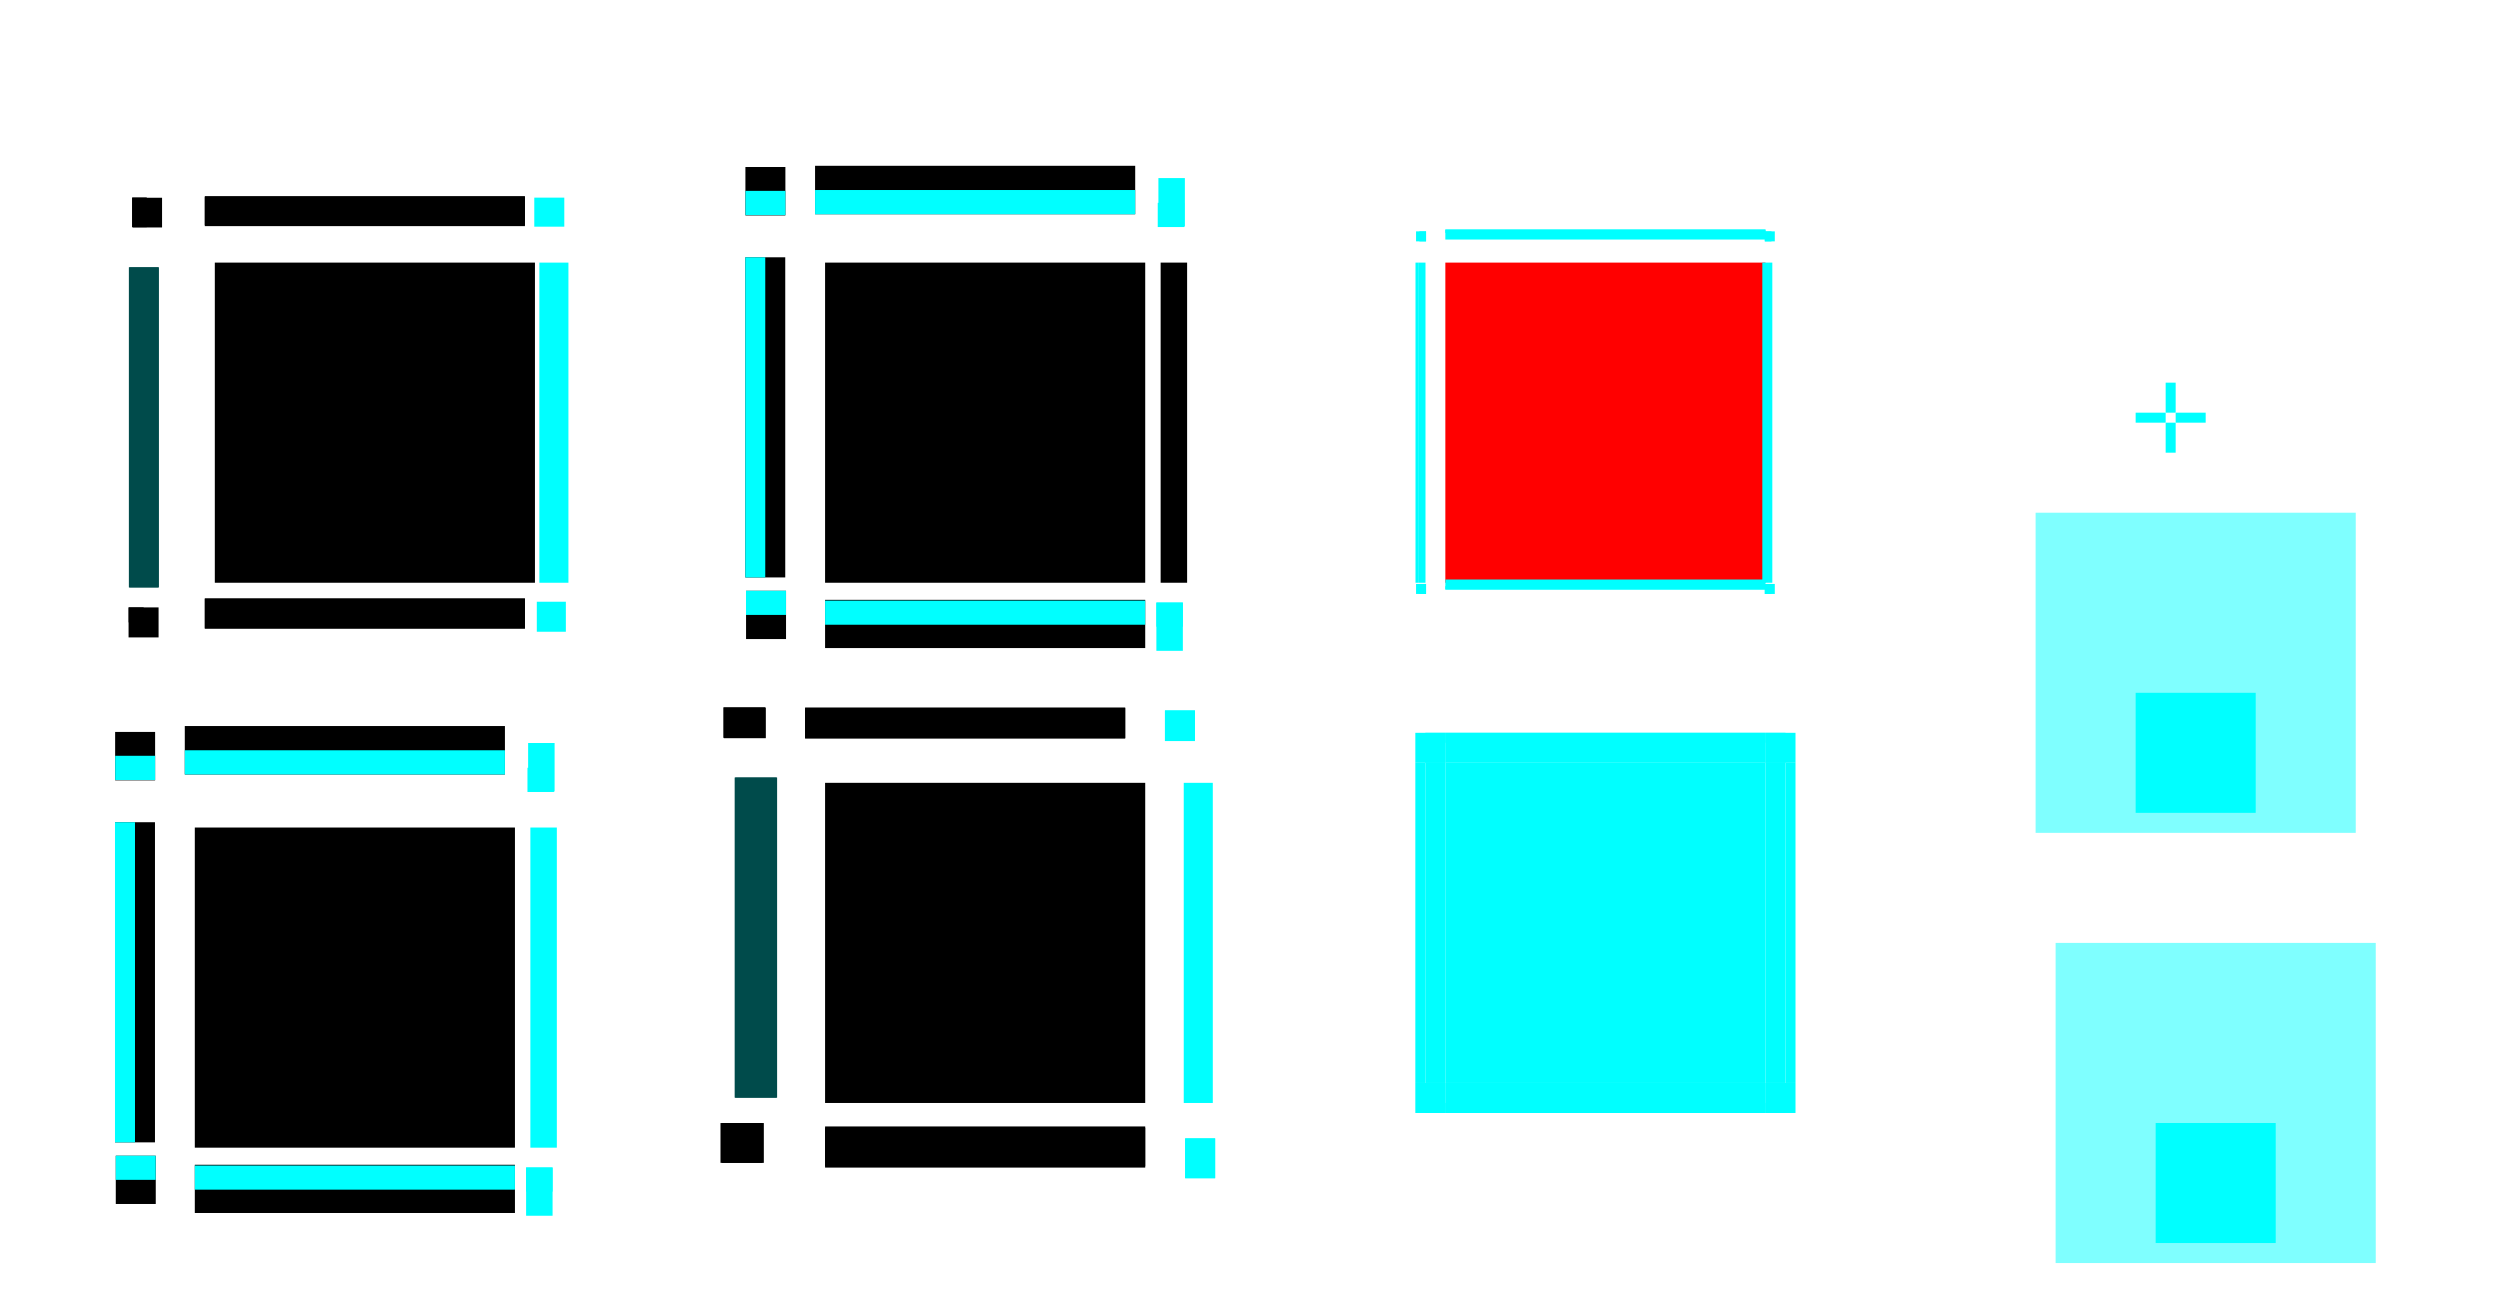 <?xml version="1.0" encoding="UTF-8" standalone="no"?>
<!-- Created with Inkscape (http://www.inkscape.org/) -->

<svg
   width="249.891"
   height="130.968"
   viewBox="0 0 249.891 130.968"
   version="1.1"
   id="svg1447"
   inkscape:version="1.2 (dc2aedaf03, 2022-05-15)"
   sodipodi:docname="tasks.svg"
   xmlns:inkscape="http://www.inkscape.org/namespaces/inkscape"
   xmlns:sodipodi="http://sodipodi.sourceforge.net/DTD/sodipodi-0.dtd"
   xmlns="http://www.w3.org/2000/svg"
   xmlns:svg="http://www.w3.org/2000/svg"
   xmlns:rdf="http://www.w3.org/1999/02/22-rdf-syntax-ns#"
   xmlns:cc="http://creativecommons.org/ns#"
   xmlns:dc="http://purl.org/dc/elements/1.1/">
  <defs
     id="defs1441">
    <linearGradient
       id="linearGradient7768"
       inkscape:swatch="solid">
      <stop
         style="stop-color:#c3c3c3;stop-opacity:1;"
         offset="0"
         id="stop7766" />
    </linearGradient>
    <linearGradient
       id="linearGradient5797"
       inkscape:swatch="solid">
      <stop
         style="stop-color:#000000;stop-opacity:1;"
         offset="0"
         id="stop5795" />
    </linearGradient>
    <linearGradient
       id="linearGradient5791"
       inkscape:swatch="solid">
      <stop
         style="stop-color:#000000;stop-opacity:1;"
         offset="0"
         id="stop5789" />
    </linearGradient>
    <linearGradient
       id="linearGradient5785"
       inkscape:swatch="solid">
      <stop
         style="stop-color:#000000;stop-opacity:1;"
         offset="0"
         id="stop5783" />
    </linearGradient>
    <linearGradient
       id="linearGradient5779"
       inkscape:swatch="solid">
      <stop
         style="stop-color:#000000;stop-opacity:1;"
         offset="0"
         id="stop5777" />
    </linearGradient>
    <linearGradient
       id="hiedge"
       inkscape:swatch="solid">
      <stop
         style="stop-color:#9f9f9f;stop-opacity:1;"
         offset="0"
         id="stop3137" />
    </linearGradient>
    <linearGradient
       id="loedge"
       inkscape:swatch="solid">
      <stop
         style="stop-color:#252525;stop-opacity:1;"
         offset="0"
         id="stop3127" />
    </linearGradient>
    <meshgradient
       inkscape:collect="always"
       id="meshgradient2786"
       gradientUnits="userSpaceOnUse"
       x="36.326"
       y="918.382">
      <meshrow
         id="meshrow2788">
        <meshpatch
           id="meshpatch2790">
          <stop
             path="c 10.667,0  21.333,0  32,0"
             style="stop-color:#ffffff;stop-opacity:1"
             id="stop2792" />
          <stop
             path="c 0,2  0,4  0,6"
             style="stop-color:#00ffff;stop-opacity:1"
             id="stop2794" />
          <stop
             path="c -10.667,0  -21.333,0  -32,0"
             style="stop-color:#ffffff;stop-opacity:1"
             id="stop2796" />
          <stop
             path="c 0,-2  0,-4  0,-6"
             style="stop-color:#00ffff;stop-opacity:1"
             id="stop2798" />
        </meshpatch>
      </meshrow>
    </meshgradient>
  </defs>
  <style
     id="current-color-scheme"
     type="text/css">
      .ColorScheme-Text {
      }
      .ColorScheme-Background{
      }
      .ColorScheme-Highlight{
      }
      .ColorScheme-ViewText {
      }
      .ColorScheme-ViewBackground{
      }
      .ColorScheme-ViewHover {
      }
      .ColorScheme-ViewFocus{
      }
      .ColorScheme-ButtonText {
      }
      .ColorScheme-ButtonBackground{
      }
      .ColorScheme-ButtonHover {
      }
      .ColorScheme-ButtonFocus{
      }
  </style>
  <sodipodi:namedview
     id="base"
     pagecolor="#ffffff"
     bordercolor="#666666"
     borderopacity="1.0"
     inkscape:pageopacity="0.0"
     inkscape:pageshadow="2"
     inkscape:zoom="13.005"
     inkscape:cx="24.452134"
     inkscape:cy="80.35371"
     inkscape:document-units="px"
     inkscape:current-layer="layer1"
     showgrid="true"
     units="px"
     inkscape:pagecheckerboard="true"
     inkscape:showpageshadow="false"
     fit-margin-top="15"
     fit-margin-left="15"
     fit-margin-right="15"
     fit-margin-bottom="15"
     showguides="true"
     inkscape:guide-bbox="true"
     inkscape:snap-bbox="true"
     inkscape:bbox-paths="true"
     inkscape:bbox-nodes="true"
     inkscape:window-width="1314"
     inkscape:window-height="730"
     inkscape:window-x="0"
     inkscape:window-y="0"
     inkscape:window-maximized="1"
     inkscape:deskcolor="#d1d1d1">
    <inkscape:grid
       id="grid5843"
       type="xygrid"
       originx="75.472"
       originy="-20.282" />
  </sodipodi:namedview>
  <g
     inkscape:label="Layer 1"
     inkscape:groupmode="layer"
     id="layer1"
     transform="translate(-102.814,-350.699)">
    <rect
       y="376.948"
       x="124.286"
       height="32"
       width="32"
       id="normal-center"
       style="opacity:1;fill:#000000;fill-opacity:1;stroke:none;stroke-width:1;stroke-linecap:round;stroke-miterlimit:4;stroke-dasharray:none;stroke-opacity:1" />
    <g
       transform="matrix(0.983,0,0,1,166.62,-584.574)"
       id="normal-left"
       style="fill:#004b4b;fill-opacity:1;stroke:none;stroke-width:0;stroke-linejoin:bevel;stroke-dasharray:none;stroke-opacity:1">
      <rect
         style="opacity:1;fill:#004b4b;fill-opacity:1;stroke:none;stroke-width:0;stroke-linecap:round;stroke-linejoin:bevel;stroke-miterlimit:4;stroke-dasharray:none;stroke-opacity:1"
         id="rect2081"
         width="3"
         height="32"
         x="-51.752"
         y="961.99" />
      <rect
         style="opacity:1;fill:#004b4b;fill-opacity:1;stroke:none;stroke-width:0;stroke-linecap:round;stroke-linejoin:bevel;stroke-miterlimit:4;stroke-dasharray:none;stroke-opacity:1"
         id="rect2085"
         width="3"
         height="32"
         x="-51.805"
         y="961.99" />
    </g>
    <g
       transform="matrix(1,0,0,0.967,86.959,-520.867)"
       id="normal-top"
       style="fill:#000000;fill-opacity:1;stroke-width:1.732">
      <rect
         y="-68.326"
         x="921.581"
         height="32"
         width="3"
         id="rect2089"
         style="opacity:1;fill:#000000;fill-opacity:1;stroke:none;stroke-width:1.732;stroke-linecap:round;stroke-miterlimit:4;stroke-dasharray:none;stroke-opacity:1"
         transform="rotate(90)" />
      <rect
         y="-68.326"
         x="921.683"
         height="32"
         width="3"
         id="rect2093"
         style="opacity:1;fill:#000000;fill-opacity:1;stroke:none;stroke-width:1.732;stroke-linecap:round;stroke-miterlimit:4;stroke-dasharray:none;stroke-opacity:1"
         transform="rotate(90)" />
    </g>
    <g
       transform="matrix(0.49,0,0,0.99,101.386,-556.228)"
       id="normal-topleft"
       style="fill:#000000;fill-opacity:1;stroke-width:3">
      <rect
         style="opacity:1;fill:#000000;fill-opacity:1;stroke:none;stroke-width:3;stroke-linecap:round;stroke-miterlimit:4;stroke-dasharray:none;stroke-opacity:1"
         id="rect2097"
         width="6"
         height="3"
         x="29.973"
         y="936.054" />
      <rect
         y="936.025"
         x="29.849"
         height="3"
         width="3"
         id="rect2105"
         style="opacity:1;fill:#000000;fill-opacity:1;stroke:none;stroke-width:3;stroke-linecap:round;stroke-miterlimit:4;stroke-dasharray:none;stroke-opacity:1" />
    </g>
    <g
       id="normal-bottom"
       style="fill:#000000;fill-opacity:1;stroke-width:1.225"
       transform="matrix(1,0,0,2,0,-407.371)">
      <rect
         style="opacity:1;fill:#000000;fill-opacity:1;stroke:none;stroke-width:1.225;stroke-linecap:round;stroke-miterlimit:4;stroke-dasharray:none;stroke-opacity:1"
         id="rect2113"
         width="32"
         height="1.5"
         x="123.286"
         y="408.948" />
      <rect
         y="408.948"
         x="123.286"
         height="1.5"
         width="32"
         id="rect2111"
         style="opacity:1;fill:#000000;fill-opacity:1;stroke:none;stroke-width:1.225;stroke-linecap:round;stroke-miterlimit:4;stroke-dasharray:none;stroke-opacity:1" />
    </g>
    <g
       transform="matrix(1,0,0,0.968,90.202,-546.619)"
       id="normal-topright"
       style="opacity:1;fill:#00ffff;fill-opacity:1;stroke-width:3">
      <rect
         y="947.29"
         x="-68.816"
         height="3"
         width="2.7"
         id="rect2117"
         style="opacity:0;fill:#00ffff;fill-opacity:1;stroke:none;stroke-width:3;stroke-linecap:round;stroke-miterlimit:4;stroke-dasharray:none;stroke-opacity:1"
         transform="scale(-1,1)" />
      <rect
         y="947.389"
         x="-69.017"
         height="3"
         width="3"
         id="rect2125"
         style="opacity:1;fill:#00ffff;fill-opacity:1;stroke:none;stroke-width:3;stroke-linecap:round;stroke-miterlimit:4;stroke-dasharray:none;stroke-opacity:1"
         transform="scale(-1,1)" />
    </g>
    <g
       transform="matrix(0.5,0,0,0.5,102.377,-79.064)"
       id="normal-bottomleft"
       style="fill:#000000;fill-opacity:1;stroke-width:4.243">
      <rect
         y="-986.953"
         x="26.576"
         height="6"
         width="6"
         id="rect2129"
         style="opacity:1;fill:#000000;fill-opacity:1;stroke:none;stroke-width:4.243;stroke-linecap:round;stroke-miterlimit:4;stroke-dasharray:none;stroke-opacity:1"
         transform="scale(1,-1)" />
      <rect
         y="-983.953"
         x="26.594"
         height="3"
         width="3"
         id="rect2137"
         style="opacity:1;fill:#000000;fill-opacity:1;stroke:none;stroke-width:4.243;stroke-linecap:round;stroke-miterlimit:4;stroke-dasharray:none;stroke-opacity:1"
         transform="scale(1,-1)" />
    </g>
    <g
       transform="matrix(0.968,0,0,2.5,91.324,-2038.749)"
       id="normal-bottomright"
       style="fill:#00ffff;fill-opacity:1;stroke-width:1.897">
      <rect
         y="-981.038"
         x="-70.401"
         height="1.2"
         width="3"
         id="rect2141"
         style="opacity:0;fill:#00ffff;fill-opacity:1;stroke:none;stroke-width:1.897;stroke-linecap:round;stroke-miterlimit:4;stroke-dasharray:none;stroke-opacity:1"
         transform="scale(-1)" />
      <rect
         style="opacity:1;fill:#00ffff;fill-opacity:1;stroke:none;stroke-width:1.897;stroke-linecap:round;stroke-miterlimit:4;stroke-dasharray:none;stroke-opacity:1"
         id="rect2149"
         width="3"
         height="1.2"
         x="-70.301"
         y="-981.038"
         transform="scale(-1)" />
    </g>
    <g
       id="normal-right"
       transform="matrix(0,-1,0.968,0,-804.558,445.208)"
       style="fill:#00ffff;fill-opacity:1;stroke-width:1.732">
      <rect
         y="993.163"
         x="36.259"
         height="3"
         width="32"
         id="rect2153"
         style="opacity:0;fill:#00ffff;fill-opacity:1;stroke:none;stroke-width:1.732;stroke-linecap:round;stroke-miterlimit:4;stroke-dasharray:none;stroke-opacity:1" />
      <rect
         y="993.064"
         x="36.259"
         height="3"
         width="32"
         id="rect2157"
         style="opacity:1;fill:#00ffff;fill-opacity:1;stroke:none;stroke-width:1.732;stroke-linecap:round;stroke-miterlimit:4;stroke-dasharray:none;stroke-opacity:1" />
    </g>
    <rect
       y="391.948"
       x="316.286"
       height="1"
       width="3"
       id="normal-hint-left-margin"
       style="opacity:1;fill:#00ffff;fill-opacity:1;stroke:none;stroke-width:1;stroke-miterlimit:4;stroke-dasharray:none;stroke-opacity:1" />
    <rect
       style="opacity:1;fill:#00ffff;fill-opacity:1;stroke:none;stroke-width:1;stroke-miterlimit:4;stroke-dasharray:none;stroke-opacity:1"
       id="normal-hint-right-margin"
       width="3"
       height="1"
       x="320.286"
       y="391.948" />
    <rect
       y="388.948"
       x="319.286"
       height="3"
       width="1"
       id="normal-hint-top-margin"
       style="opacity:1;fill:#00ffff;fill-opacity:1;stroke:none;stroke-width:1;stroke-miterlimit:4;stroke-dasharray:none;stroke-opacity:1" />
    <rect
       style="opacity:1;fill:#00ffff;fill-opacity:1;stroke:none;stroke-width:1;stroke-miterlimit:4;stroke-dasharray:none;stroke-opacity:1"
       id="normal-hint-bottom-margin"
       width="1"
       height="3"
       x="319.286"
       y="392.948" />
    <rect
       y="376.948"
       x="185.286"
       height="32"
       width="32"
       id="focus-center"
       style="opacity:1;fill:#000000;fill-opacity:1;stroke:none;stroke-width:1;stroke-linecap:round;stroke-miterlimit:4;stroke-dasharray:none;stroke-opacity:1" />
    <g
       transform="matrix(0.666,0,0,1,211.611,-585.573)"
       id="focus-left"
       style="fill:#00ffff;stroke-width:1.732">
      <rect
         y="961.99"
         x="-51.505"
         height="32"
         width="6"
         id="rect1198"
         style="opacity:1;fill:#000000;fill-opacity:1;stroke:none;stroke-width:1.732;stroke-linecap:round;stroke-miterlimit:4;stroke-dasharray:none;stroke-opacity:1" />
      <rect
         style="opacity:1;fill:#00ffff;fill-opacity:1;stroke:none;stroke-width:1.732;stroke-linecap:round;stroke-miterlimit:4;stroke-dasharray:none;stroke-opacity:1"
         id="rect1200"
         width="3"
         height="32"
         x="-51.505"
         y="961.99" />
    </g>
    <g
       transform="matrix(1,0,0,0.807,147.959,-373.863)"
       id="focus-top"
       style="fill:#00ffff;stroke-width:1.732">
      <rect
         y="-68.326"
         x="918.382"
         height="32"
         width="6"
         id="rect1204"
         style="opacity:1;fill:#000000;fill-opacity:1;stroke:none;stroke-width:1.732;stroke-linecap:round;stroke-miterlimit:4;stroke-dasharray:none;stroke-opacity:1"
         transform="rotate(90)" />
      <rect
         y="-68.326"
         x="921.382"
         height="32"
         width="3"
         id="rect1208"
         style="opacity:1;fill:#00ffff;fill-opacity:1;stroke:none;stroke-width:1.732;stroke-linecap:round;stroke-miterlimit:4;stroke-dasharray:none;stroke-opacity:1"
         transform="rotate(90)" />
    </g>
    <g
       transform="matrix(1,0,0,1.607,149.027,-1185.357)"
       id="focus-bottom"
       style="fill:#000000;stroke-width:1.225">
      <rect
         y="993.163"
         x="36.259"
         height="3"
         width="32"
         id="rect1226"
         style="opacity:1;fill:#000000;fill-opacity:1;stroke:none;stroke-width:1.225;stroke-linecap:round;stroke-miterlimit:4;stroke-dasharray:none;stroke-opacity:1" />
      <rect
         style="opacity:1;fill:#00ffff;fill-opacity:1;stroke:none;stroke-width:1.225;stroke-linecap:round;stroke-miterlimit:4;stroke-dasharray:none;stroke-opacity:1"
         id="rect1228"
         width="32"
         height="1.5"
         x="36.259"
         y="993.212" />
    </g>
    <g
       id="focus-right"
       transform="matrix(0,-1,0.882,0,-657.054,445.207)"
       style="fill:#000000;stroke-width:1.732">
      <rect
         y="993.163"
         x="36.259"
         height="3"
         width="32"
         id="rect1268"
         style="opacity:0;fill:#000000;fill-opacity:1;stroke:none;stroke-width:1.732;stroke-linecap:round;stroke-miterlimit:4;stroke-dasharray:none;stroke-opacity:1" />
      <rect
         y="993.063"
         x="36.259"
         height="3"
         width="32"
         id="rect1272"
         style="opacity:1;fill:#000000;fill-opacity:1;stroke:none;stroke-width:1.732;stroke-linecap:round;stroke-miterlimit:4;stroke-dasharray:none;stroke-opacity:1" />
    </g>
    <g
       id="focus-topright"
       transform="matrix(0.882,0,0,0.807,28.71,69.712)"
       style="fill:#00ffff;stroke-width:3">
      <rect
         y="370.244"
         x="-218.299"
         height="6"
         width="3"
         id="rect1232"
         style="opacity:1;fill:#00ffff;fill-opacity:1;stroke:none;stroke-width:3;stroke-linecap:round;stroke-miterlimit:4;stroke-dasharray:none;stroke-opacity:1"
         transform="scale(-1,1)" />
      <rect
         transform="scale(-1,1)"
         style="opacity:1;fill:#00ffff;fill-opacity:1;stroke:none;stroke-width:3;stroke-linecap:round;stroke-miterlimit:4;stroke-dasharray:none;stroke-opacity:1"
         id="rect2297"
         width="3"
         height="3"
         x="-218.224"
         y="373.31" />
    </g>
    <g
       transform="matrix(-0.666,0,0,0.807,322.652,68.419)"
       id="focus-topleft"
       style="fill:#00ffff;stroke-width:3">
      <rect
         transform="scale(-1,1)"
         style="opacity:1;fill:#000000;fill-opacity:1;stroke:none;stroke-width:3;stroke-linecap:round;stroke-miterlimit:4;stroke-dasharray:none;stroke-opacity:1"
         id="rect2308"
         width="6"
         height="6"
         x="-218.212"
         y="370.475" />
      <rect
         y="373.43"
         x="-218.206"
         height="3"
         width="6"
         id="rect2310"
         style="opacity:1;fill:#00ffff;fill-opacity:1;stroke:none;stroke-width:3;stroke-linecap:round;stroke-miterlimit:4;stroke-dasharray:none;stroke-opacity:1"
         transform="scale(-1,1)" />
    </g>
    <g
       transform="matrix(0.882,0,0,-0.804,28.575,711.071)"
       id="focus-bottomright"
       style="opacity:1;fill:#00ffff;stroke-width:3">
      <rect
         transform="scale(-1,1)"
         style="opacity:1;fill:#00ffff;fill-opacity:1;stroke:none;stroke-width:3;stroke-linecap:round;stroke-miterlimit:4;stroke-dasharray:none;stroke-opacity:1"
         id="rect2316"
         width="3"
         height="6"
         x="-218.223"
         y="367.311" />
      <rect
         y="370.311"
         x="-218.223"
         height="3"
         width="3"
         id="rect2318"
         style="opacity:1;fill:#00ffff;fill-opacity:1;stroke:none;stroke-width:3;stroke-linecap:round;stroke-miterlimit:4;stroke-dasharray:none;stroke-opacity:1"
         transform="scale(-1,1)" />
    </g>
    <g
       transform="matrix(-0.666,0,0,-0.804,322.717,706.517)"
       id="focus-bottomleft"
       style="fill:#00ffff;stroke-width:3">
      <rect
         transform="scale(-1,1)"
         style="opacity:1;fill:#000000;fill-opacity:1;stroke:none;stroke-width:3;stroke-linecap:round;stroke-miterlimit:4;stroke-dasharray:none;stroke-opacity:1"
         id="rect2324"
         width="6"
         height="6"
         x="-218.213"
         y="363.11" />
      <rect
         y="366.11"
         x="-218.222"
         height="3"
         width="6"
         id="rect2326"
         style="opacity:1;fill:#00ffff;fill-opacity:1;stroke:none;stroke-width:3;stroke-linecap:round;stroke-miterlimit:4;stroke-dasharray:none;stroke-opacity:1"
         transform="scale(-1,1)" />
    </g>
    <rect
       y="433.416"
       x="122.286"
       height="32"
       width="32"
       id="hover-center"
       style="fill:#000000;fill-opacity:1;stroke:none;stroke-width:1;stroke-linecap:round;stroke-miterlimit:4;stroke-dasharray:none;stroke-opacity:1" />
    <g
       transform="matrix(0.666,0,0,1,148.611,-529.105)"
       id="hover-left"
       style="fill:#00ffff;stroke-width:1.732">
      <rect
         y="961.99"
         x="-51.505"
         height="32"
         width="6"
         id="rect1198-3"
         style="opacity:1;fill:#000000;fill-opacity:1;stroke:none;stroke-width:1.732;stroke-linecap:round;stroke-miterlimit:4;stroke-dasharray:none;stroke-opacity:1" />
      <rect
         style="opacity:1;fill:#00ffff;fill-opacity:1;stroke:none;stroke-width:1.732;stroke-linecap:round;stroke-miterlimit:4;stroke-dasharray:none;stroke-opacity:1"
         id="rect1200-7"
         width="3"
         height="32"
         x="-51.505"
         y="961.99" />
    </g>
    <g
       transform="matrix(1,0,0,0.807,84.959,-317.863)"
       id="hover-top"
       style="fill:url(#meshgradient2786);stroke-width:1.732;fill-opacity:1">
      <rect
         y="-68.326"
         x="918.382"
         height="32"
         width="6"
         id="rect1204-9"
         style="opacity:1;fill:#000000;fill-opacity:1.0;stroke:none;stroke-width:1.732;stroke-linecap:round;stroke-miterlimit:4;stroke-dasharray:none;stroke-opacity:1"
         transform="rotate(90)" />
      <rect
         y="-68.326"
         x="921.382"
         height="32"
         width="3"
         id="rect1208-2"
         style="opacity:1;fill:#00ffff;fill-opacity:1.0;stroke:none;stroke-width:1.732;stroke-linecap:round;stroke-miterlimit:4;stroke-dasharray:none;stroke-opacity:1"
         transform="rotate(90)" />
    </g>
    <g
       transform="matrix(1,0,0,1.607,86.027,-1128.889)"
       id="hover-bottom"
       style="fill:#000000;stroke-width:1.225">
      <rect
         y="993.163"
         x="36.259"
         height="3"
         width="32"
         id="rect1226-8"
         style="opacity:1;fill:#000000;fill-opacity:1;stroke:none;stroke-width:1.225;stroke-linecap:round;stroke-miterlimit:4;stroke-dasharray:none;stroke-opacity:1" />
      <rect
         style="opacity:1;fill:#00ffff;fill-opacity:1;stroke:none;stroke-width:1.225;stroke-linecap:round;stroke-miterlimit:4;stroke-dasharray:none;stroke-opacity:1"
         id="rect1228-9"
         width="32"
         height="1.5"
         x="36.259"
         y="993.212" />
    </g>
    <g
       id="hover-right"
       transform="matrix(0,-1,0.882,0,-720.054,501.675)"
       style="fill:#00ffff;stroke-width:1.732">
      <rect
         y="993.163"
         x="36.259"
         height="3"
         width="32"
         id="rect1268-3"
         style="opacity:0;fill:#00ffff;fill-opacity:1;stroke:none;stroke-width:1.732;stroke-linecap:round;stroke-miterlimit:4;stroke-dasharray:none;stroke-opacity:1" />
      <rect
         y="993.063"
         x="36.259"
         height="3"
         width="32"
         id="rect1272-6"
         style="opacity:1;fill:#00ffff;fill-opacity:1;stroke:none;stroke-width:1.732;stroke-linecap:round;stroke-miterlimit:4;stroke-dasharray:none;stroke-opacity:1" />
    </g>
    <g
       id="hover-topright"
       transform="matrix(0.882,0,0,0.807,-34.29,126.18)"
       style="fill:#00ffff;stroke-width:3">
      <rect
         y="370.244"
         x="-218.299"
         height="6"
         width="3"
         id="rect1232-2"
         style="opacity:1;fill:#00ffff;fill-opacity:1;stroke:none;stroke-width:3;stroke-linecap:round;stroke-miterlimit:4;stroke-dasharray:none;stroke-opacity:1"
         transform="scale(-1,1)" />
      <rect
         transform="scale(-1,1)"
         style="opacity:1;fill:#00ffff;fill-opacity:1;stroke:none;stroke-width:3;stroke-linecap:round;stroke-miterlimit:4;stroke-dasharray:none;stroke-opacity:1"
         id="rect2297-9"
         width="3"
         height="3"
         x="-218.224"
         y="373.31" />
    </g>
    <g
       transform="matrix(-0.666,0,0,0.807,259.652,124.887)"
       id="hover-topleft"
       style="fill:#00ffff;stroke-width:3">
      <rect
         transform="scale(-1,1)"
         style="opacity:1;fill:#000000;fill-opacity:1;stroke:none;stroke-width:3;stroke-linecap:round;stroke-miterlimit:4;stroke-dasharray:none;stroke-opacity:1"
         id="rect2308-1"
         width="6"
         height="6"
         x="-218.212"
         y="370.475" />
      <rect
         y="373.43"
         x="-218.206"
         height="3"
         width="6"
         id="rect2310-9"
         style="opacity:1;fill:#00ffff;fill-opacity:1;stroke:none;stroke-width:3;stroke-linecap:round;stroke-miterlimit:4;stroke-dasharray:none;stroke-opacity:1"
         transform="scale(-1,1)" />
    </g>
    <g
       transform="matrix(0.882,0,0,-0.804,-34.425,767.539)"
       id="hover-bottomright"
       style="fill:#00ffff;stroke-width:3">
      <rect
         transform="scale(-1,1)"
         style="opacity:1;fill:#00ffff;fill-opacity:1;stroke:none;stroke-width:3;stroke-linecap:round;stroke-miterlimit:4;stroke-dasharray:none;stroke-opacity:1"
         id="rect2316-7"
         width="3"
         height="6"
         x="-218.223"
         y="367.311" />
      <rect
         y="370.311"
         x="-218.223"
         height="3"
         width="3"
         id="rect2318-8"
         style="opacity:1;fill:#00ffff;fill-opacity:1;stroke:none;stroke-width:3;stroke-linecap:round;stroke-miterlimit:4;stroke-dasharray:none;stroke-opacity:1"
         transform="scale(-1,1)" />
    </g>
    <g
       transform="matrix(-0.666,0,0,-0.804,259.717,762.985)"
       id="hover-bottomleft"
       style="fill:#00ffff;stroke-width:3">
      <rect
         transform="scale(-1,1)"
         style="opacity:1;fill:#000000;fill-opacity:1;stroke:none;stroke-width:3;stroke-linecap:round;stroke-miterlimit:4;stroke-dasharray:none;stroke-opacity:1"
         id="rect2324-5"
         width="6"
         height="6"
         x="-218.213"
         y="363.11" />
      <rect
         y="366.11"
         x="-218.222"
         height="3"
         width="6"
         id="rect2326-0"
         style="opacity:1;fill:#00ffff;fill-opacity:1;stroke:none;stroke-width:3;stroke-linecap:round;stroke-miterlimit:4;stroke-dasharray:none;stroke-opacity:1"
         transform="scale(-1,1)" />
    </g>
    <rect
       y="376.948"
       x="247.286"
       height="32"
       width="32"
       id="attention-center"
       style="opacity:1;fill:#ff0000;fill-opacity:1;stroke:none;stroke-width:1;stroke-linecap:round;stroke-miterlimit:4;stroke-dasharray:none;stroke-opacity:1" />
    <g
       transform="matrix(0.333,0,0,1,261.454,-585.041)"
       id="attention-left"
       style="fill:#00ffff;fill-opacity:1;stroke-width:1.732">
      <rect
         y="961.99"
         x="-50.506"
         height="32"
         width="2"
         id="rect983"
         style="opacity:1;fill:#00ffff;fill-opacity:1;stroke:none;stroke-width:1.732;stroke-linecap:round;stroke-miterlimit:4;stroke-dasharray:none;stroke-opacity:1" />
      <rect
         style="opacity:1;fill:#00ffff;fill-opacity:1;stroke:none;stroke-width:1.732;stroke-linecap:round;stroke-miterlimit:4;stroke-dasharray:none;stroke-opacity:1"
         id="rect985"
         width="1"
         height="32"
         x="-51.506"
         y="961.99" />
    </g>
    <g
       transform="matrix(1,0,0,0.333,210.959,66.824)"
       id="attention-top"
       style="fill:#00ffff;fill-opacity:1;stroke-width:1.732">
      <rect
         y="-68.326"
         x="921.382"
         height="32"
         width="3"
         id="rect989"
         style="opacity:1;fill:#00ffff;fill-opacity:1;stroke:none;stroke-width:1.732;stroke-linecap:round;stroke-miterlimit:4;stroke-dasharray:none;stroke-opacity:1"
         transform="rotate(90)" />
      <rect
         y="-68.326"
         x="921.382"
         height="32"
         width="1"
         id="rect991"
         style="opacity:1;fill:#00ffff;fill-opacity:1;stroke:none;stroke-width:1.732;stroke-linecap:round;stroke-miterlimit:4;stroke-dasharray:none;stroke-opacity:1"
         transform="rotate(90)" />
    </g>
    <g
       transform="matrix(1,0,0,0.333,211.027,77.902)"
       id="attention-bottom"
       style="fill:#00ffff;fill-opacity:1;stroke-width:1.732">
      <rect
         y="993.163"
         x="36.259"
         height="3"
         width="32"
         id="rect995"
         style="opacity:1;fill:#00ffff;fill-opacity:1;stroke:none;stroke-width:1.732;stroke-linecap:round;stroke-miterlimit:4;stroke-dasharray:none;stroke-opacity:1" />
      <rect
         style="opacity:1;fill:#00ffff;fill-opacity:1;stroke:none;stroke-width:1.732;stroke-linecap:round;stroke-miterlimit:4;stroke-dasharray:none;stroke-opacity:1"
         id="rect997"
         width="32"
         height="1"
         x="36.259"
         y="995.163" />
    </g>
    <g
       id="attention-right"
       transform="matrix(0,-1,0.333,0,-51.754,445.207)"
       style="fill:#00ffff;fill-opacity:1;stroke-width:1.732">
      <rect
         y="993.163"
         x="36.259"
         height="2"
         width="32"
         id="rect1001"
         style="opacity:1;fill:#00ffff;fill-opacity:1;stroke:none;stroke-width:1.732;stroke-linecap:round;stroke-miterlimit:4;stroke-dasharray:none;stroke-opacity:1" />
      <rect
         y="995.163"
         x="36.259"
         height="1"
         width="32"
         id="rect1003"
         style="opacity:1;fill:#00ffff;fill-opacity:1;stroke:none;stroke-width:1.732;stroke-linecap:round;stroke-miterlimit:4;stroke-dasharray:none;stroke-opacity:1" />
    </g>
    <g
       id="attention-topright"
       transform="matrix(0.333,0,0,0.333,207.548,250.512)"
       style="fill:#00ffff;fill-opacity:1;stroke-width:3">
      <rect
         y="370.311"
         x="-218.223"
         height="3"
         width="3"
         id="rect1007"
         style="opacity:1;fill:#00ffff;fill-opacity:1;stroke:none;stroke-width:3;stroke-linecap:round;stroke-miterlimit:4;stroke-dasharray:none;stroke-opacity:1"
         transform="scale(-1,1)" />
      <rect
         transform="scale(-1,1)"
         style="opacity:1;fill:#00ffff;fill-opacity:1;stroke:none;stroke-width:3;stroke-linecap:round;stroke-miterlimit:4;stroke-dasharray:none;stroke-opacity:1"
         id="rect1009"
         width="2"
         height="3"
         x="-217.223"
         y="370.311" />
    </g>
    <g
       transform="matrix(-0.333,0,0,0.333,317.026,250.512)"
       id="attention-topleft"
       style="fill:#00ffff;fill-opacity:1;stroke-width:3">
      <rect
         transform="scale(-1,1)"
         style="opacity:1;fill:#00ffff;fill-opacity:1;stroke:none;stroke-width:3;stroke-linecap:round;stroke-miterlimit:4;stroke-dasharray:none;stroke-opacity:1"
         id="rect1013"
         width="3"
         height="3"
         x="-218.223"
         y="370.311" />
      <rect
         y="370.311"
         x="-217.223"
         height="3"
         width="2"
         id="rect1015"
         style="opacity:1;fill:#00ffff;fill-opacity:1;stroke:none;stroke-width:3;stroke-linecap:round;stroke-miterlimit:4;stroke-dasharray:none;stroke-opacity:1"
         transform="scale(-1,1)" />
    </g>
    <g
       transform="matrix(0.333,0,0,-0.333,207.548,533.382)"
       id="attention-bottomright"
       style="fill:#00ffff;fill-opacity:1;stroke-width:3">
      <rect
         transform="scale(-1,1)"
         style="opacity:1;fill:#00ffff;fill-opacity:1;stroke:none;stroke-width:3;stroke-linecap:round;stroke-miterlimit:4;stroke-dasharray:none;stroke-opacity:1"
         id="rect1019"
         width="3"
         height="3"
         x="-218.223"
         y="370.311" />
      <rect
         y="370.311"
         x="-217.223"
         height="3"
         width="2"
         id="rect1021"
         style="opacity:1;fill:#00ffff;fill-opacity:1;stroke:none;stroke-width:3;stroke-linecap:round;stroke-miterlimit:4;stroke-dasharray:none;stroke-opacity:1"
         transform="scale(-1,1)" />
    </g>
    <g
       transform="matrix(-0.333,0,0,-0.333,317.026,533.382)"
       id="attention-bottomleft"
       style="fill:#00ffff;fill-opacity:1;stroke-width:3">
      <rect
         transform="scale(-1,1)"
         style="opacity:1;fill:#00ffff;fill-opacity:1;stroke:none;stroke-width:3;stroke-linecap:round;stroke-miterlimit:4;stroke-dasharray:none;stroke-opacity:1"
         id="rect1027"
         width="3"
         height="3"
         x="-218.223"
         y="370.311" />
      <rect
         y="370.311"
         x="-217.223"
         height="3"
         width="2"
         id="rect1029"
         style="opacity:1;fill:#00ffff;fill-opacity:1;stroke:none;stroke-width:3;stroke-linecap:round;stroke-miterlimit:4;stroke-dasharray:none;stroke-opacity:1"
         transform="scale(-1,1)" />
    </g>
    <rect
       y="426.948"
       x="247.286"
       height="32"
       width="32"
       id="progress-center"
       style="opacity:1;fill:#00ffff;fill-opacity:1;stroke:none;stroke-width:1;stroke-linecap:round;stroke-miterlimit:4;stroke-dasharray:none;stroke-opacity:1" />
    <g
       transform="translate(295.792,-535.041)"
       id="progress-left"
       style="fill:#00ffff;fill-opacity:1">
      <rect
         y="961.99"
         x="-50.506"
         height="32"
         width="2"
         id="rect2379"
         style="opacity:1;fill:#00ffff;fill-opacity:1;stroke:none;stroke-width:1;stroke-linecap:round;stroke-miterlimit:4;stroke-dasharray:none;stroke-opacity:1" />
      <rect
         style="opacity:1;fill:#00ffff;fill-opacity:1;stroke:none;stroke-width:1;stroke-linecap:round;stroke-miterlimit:4;stroke-dasharray:none;stroke-opacity:1"
         id="rect2381"
         width="1"
         height="32"
         x="-51.506"
         y="961.99" />
    </g>
    <g
       transform="translate(210.959,-497.434)"
       id="progress-top"
       style="fill:#00ffff;fill-opacity:1">
      <rect
         y="-68.326"
         x="921.382"
         height="32"
         width="3"
         id="rect2385"
         style="opacity:1;fill:#00ffff;fill-opacity:1;stroke:none;stroke-width:1;stroke-linecap:round;stroke-miterlimit:4;stroke-dasharray:none;stroke-opacity:1"
         transform="rotate(90)" />
      <rect
         y="-68.326"
         x="921.382"
         height="32"
         width="1"
         id="rect2387"
         style="opacity:1;fill:#00ffff;fill-opacity:1;stroke:none;stroke-width:1;stroke-linecap:round;stroke-miterlimit:4;stroke-dasharray:none;stroke-opacity:1"
         transform="rotate(90)" />
    </g>
    <g
       transform="translate(211.027,-534.215)"
       id="progress-bottom"
       style="fill:#00ffff;fill-opacity:1">
      <rect
         y="993.163"
         x="36.259"
         height="3"
         width="32"
         id="rect2391"
         style="opacity:1;fill:#00ffff;fill-opacity:1;stroke:none;stroke-width:1;stroke-linecap:round;stroke-miterlimit:4;stroke-dasharray:none;stroke-opacity:1" />
      <rect
         style="opacity:1;fill:#00ffff;fill-opacity:1;stroke:none;stroke-width:1;stroke-linecap:round;stroke-miterlimit:4;stroke-dasharray:none;stroke-opacity:1"
         id="rect2393"
         width="32"
         height="1"
         x="36.259"
         y="995.163" />
    </g>
    <g
       id="progress-right"
       transform="rotate(-90,-109.335,604.542)"
       style="fill:#00ffff;fill-opacity:1">
      <rect
         y="993.163"
         x="36.259"
         height="2"
         width="32"
         id="rect2397"
         style="opacity:1;fill:#00ffff;fill-opacity:1;stroke:none;stroke-width:1;stroke-linecap:round;stroke-miterlimit:4;stroke-dasharray:none;stroke-opacity:1" />
      <rect
         y="995.163"
         x="36.259"
         height="1"
         width="32"
         id="rect2399"
         style="opacity:1;fill:#00ffff;fill-opacity:1;stroke:none;stroke-width:1;stroke-linecap:round;stroke-miterlimit:4;stroke-dasharray:none;stroke-opacity:1" />
    </g>
    <g
       id="progress-topright"
       transform="translate(64.063,53.637)"
       style="fill:#00ffff;fill-opacity:1">
      <rect
         y="370.311"
         x="-218.223"
         height="3"
         width="3"
         id="rect2403"
         style="opacity:1;fill:#00ffff;fill-opacity:1;stroke:none;stroke-width:1;stroke-linecap:round;stroke-miterlimit:4;stroke-dasharray:none;stroke-opacity:1"
         transform="scale(-1,1)" />
      <rect
         transform="scale(-1,1)"
         style="opacity:1;fill:#00ffff;fill-opacity:1;stroke:none;stroke-width:1;stroke-linecap:round;stroke-miterlimit:4;stroke-dasharray:none;stroke-opacity:1"
         id="rect2405"
         width="2"
         height="3"
         x="-217.223"
         y="370.311" />
    </g>
    <g
       transform="matrix(-1,0,0,1,462.509,53.637)"
       id="progress-topleft"
       style="fill:#00ffff;fill-opacity:1">
      <rect
         transform="scale(-1,1)"
         style="opacity:1;fill:#00ffff;fill-opacity:1;stroke:none;stroke-width:1;stroke-linecap:round;stroke-miterlimit:4;stroke-dasharray:none;stroke-opacity:1"
         id="rect2409"
         width="3"
         height="3"
         x="-218.223"
         y="370.311" />
      <rect
         y="370.311"
         x="-217.223"
         height="3"
         width="2"
         id="rect2411"
         style="opacity:1;fill:#00ffff;fill-opacity:1;stroke:none;stroke-width:1;stroke-linecap:round;stroke-miterlimit:4;stroke-dasharray:none;stroke-opacity:1"
         transform="scale(-1,1)" />
    </g>
    <g
       transform="matrix(1,0,0,-1,64.063,832.26)"
       id="progress-bottomright"
       style="fill:#00ffff;fill-opacity:1">
      <rect
         transform="scale(-1,1)"
         style="opacity:1;fill:#00ffff;fill-opacity:1;stroke:none;stroke-width:1;stroke-linecap:round;stroke-miterlimit:4;stroke-dasharray:none;stroke-opacity:1"
         id="rect2415"
         width="3"
         height="3"
         x="-218.223"
         y="370.311" />
      <rect
         y="370.311"
         x="-217.223"
         height="3"
         width="2"
         id="rect2417"
         style="opacity:1;fill:#00ffff;fill-opacity:1;stroke:none;stroke-width:1;stroke-linecap:round;stroke-miterlimit:4;stroke-dasharray:none;stroke-opacity:1"
         transform="scale(-1,1)" />
    </g>
    <g
       transform="rotate(180,231.254,416.13)"
       id="progress-bottomleft"
       style="fill:#00ffff;fill-opacity:1">
      <rect
         transform="scale(-1,1)"
         style="opacity:1;fill:#00ffff;fill-opacity:1;stroke:none;stroke-width:1;stroke-linecap:round;stroke-miterlimit:4;stroke-dasharray:none;stroke-opacity:1"
         id="rect2421"
         width="3"
         height="3"
         x="-218.223"
         y="370.311" />
      <rect
         y="370.311"
         x="-217.223"
         height="3"
         width="2"
         id="rect2423"
         style="opacity:1;fill:#00ffff;fill-opacity:1;stroke:none;stroke-width:1;stroke-linecap:round;stroke-miterlimit:4;stroke-dasharray:none;stroke-opacity:1"
         transform="scale(-1,1)" />
    </g>
    <rect
       y="428.948"
       x="185.286"
       height="32"
       width="32"
       id="minimized-center"
       style="opacity:1;fill:#000000;fill-opacity:1;stroke:none;stroke-width:1;stroke-linecap:round;stroke-miterlimit:4;stroke-dasharray:none;stroke-opacity:1" />
    <g
       transform="matrix(1.396,0,0,1,246.529,-533.573)"
       id="minimized-left"
       style="fill:#004b4b;stroke-width:1.732">
      <rect
         y="961.99"
         x="-50.344"
         height="32"
         width="3"
         id="rect1042"
         style="opacity:1;fill:#004b4b;fill-opacity:1;stroke:none;stroke-width:1.732;stroke-linecap:round;stroke-miterlimit:4;stroke-dasharray:none;stroke-opacity:1" />
      <rect
         style="opacity:1;fill:#004b4b;fill-opacity:1;stroke:none;stroke-width:1.732;stroke-linecap:round;stroke-miterlimit:4;stroke-dasharray:none;stroke-opacity:1"
         id="rect1044"
         width="3"
         height="32"
         x="-50.305"
         y="961.99" />
    </g>
    <g
       transform="matrix(1,0,0,1.017,146.859,-513.74)"
       id="minimized-top"
       style="opacity:1;fill:#000000;fill-opacity:1;stroke-width:1.732">
      <rect
         y="-68.428"
         x="919.526"
         height="32"
         width="3"
         id="rect1048"
         style="opacity:1;fill:#000000;fill-opacity:1;stroke:none;stroke-width:1.732;stroke-linecap:round;stroke-miterlimit:4;stroke-dasharray:none;stroke-opacity:1"
         transform="rotate(90)" />
      <rect
         y="-68.427"
         x="919.583"
         height="32"
         width="3"
         id="rect1050"
         style="opacity:1;fill:#000000;fill-opacity:1;stroke:none;stroke-width:1.732;stroke-linecap:round;stroke-miterlimit:4;stroke-dasharray:none;stroke-opacity:1"
         transform="rotate(90)" />
    </g>
    <g
       transform="matrix(1,0,0,1.327,149.027,-854.501)"
       id="minimized-bottom"
       style="fill:#000000;stroke-width:1.732">
      <rect
         y="993.163"
         x="36.259"
         height="3"
         width="32"
         id="rect1054"
         style="opacity:1;fill:#000000;fill-opacity:1;stroke:none;stroke-width:1.732;stroke-linecap:round;stroke-miterlimit:4;stroke-dasharray:none;stroke-opacity:1" />
      <rect
         style="opacity:1;fill:#000000;fill-opacity:1;stroke:none;stroke-width:1.732;stroke-linecap:round;stroke-miterlimit:4;stroke-dasharray:none;stroke-opacity:1"
         id="rect1056"
         width="32"
         height="3"
         x="36.259"
         y="993.064" />
    </g>
    <g
       id="minimized-right"
       transform="matrix(0,-1,0.968,0,-740.148,497.207)"
       style="fill:#00ffff;fill-opacity:1;stroke-width:1.732">
      <rect
         y="993.163"
         x="36.259"
         height="3"
         width="32"
         id="rect1060"
         style="opacity:0;fill:#00ffff;fill-opacity:1;stroke:none;stroke-width:1.732;stroke-linecap:round;stroke-miterlimit:4;stroke-dasharray:none;stroke-opacity:1" />
      <rect
         y="993.063"
         x="36.259"
         height="3"
         width="32"
         id="rect1062"
         style="opacity:1;fill:#00ffff;fill-opacity:1;stroke:none;stroke-width:1.732;stroke-linecap:round;stroke-miterlimit:4;stroke-dasharray:none;stroke-opacity:1" />
    </g>
    <g
       id="minimized-topright"
       transform="matrix(1,0,0,1.017,4.035,41.961)"
       style="fill:#00ffff;stroke-width:3">
      <rect
         y="373.399"
         x="-218.223"
         height="3"
         width="3"
         id="rect1066"
         style="opacity:1;fill:#00ffff;fill-opacity:1;stroke:none;stroke-width:3;stroke-linecap:round;stroke-miterlimit:4;stroke-dasharray:none;stroke-opacity:1"
         transform="scale(-1,1)" />
      <rect
         transform="scale(-1,1)"
         style="opacity:1;fill:#00ffff;fill-opacity:1;stroke:none;stroke-width:3;stroke-linecap:round;stroke-miterlimit:4;stroke-dasharray:none;stroke-opacity:1"
         id="rect1068"
         width="3"
         height="3"
         x="-218.223"
         y="373.413" />
    </g>
    <g
       transform="matrix(-2.793,0,0,2.035,784.754,-335.136)"
       id="minimized-topleft"
       style="fill:#000000;stroke-width:1.5">
      <rect
         transform="scale(-1,1)"
         style="opacity:1;fill:#000000;fill-opacity:1;stroke:none;stroke-width:1.5;stroke-linecap:round;stroke-miterlimit:4;stroke-dasharray:none;stroke-opacity:1"
         id="rect1072"
         width="1.5"
         height="1.5"
         x="-218.255"
         y="371.779" />
      <rect
         y="371.761"
         x="-218.272"
         height="1.5"
         width="1.5"
         id="rect1074"
         style="opacity:1;fill:#000000;fill-opacity:1;stroke:none;stroke-width:1.5;stroke-linecap:round;stroke-miterlimit:4;stroke-dasharray:none;stroke-opacity:1"
         transform="scale(-1,1)" />
    </g>
    <g
       transform="matrix(1,0,0,-1.327,6.052,959.872)"
       id="minimized-bottomright"
       style="fill:#00ffff;stroke-width:3">
      <rect
         transform="scale(-1,1)"
         style="opacity:1;fill:#00ffff;fill-opacity:1;stroke:none;stroke-width:3;stroke-linecap:round;stroke-miterlimit:4;stroke-dasharray:none;stroke-opacity:1"
         id="rect1078"
         width="3"
         height="3"
         x="-218.223"
         y="370.311" />
      <rect
         transform="scale(-1,1)"
         style="opacity:1;fill:#00ffff;fill-opacity:1;stroke:none;stroke-width:3;stroke-linecap:round;stroke-miterlimit:4;stroke-dasharray:none;stroke-opacity:1"
         id="rect1082"
         width="3"
         height="3"
         x="-218.223"
         y="370.311" />
    </g>
    <g
       transform="matrix(-2.793,0,0,-2.654,771.76,1453.724)"
       id="minimized-bottomleft"
       style="fill:#000000;stroke-width:1.5">
      <rect
         transform="scale(-1,1)"
         style="opacity:1;fill:#000000;fill-opacity:1;stroke:none;stroke-width:1.5;stroke-linecap:round;stroke-miterlimit:4;stroke-dasharray:none;stroke-opacity:1"
         id="rect1086"
         width="1.5"
         height="1.5"
         x="-213.723"
         y="371.812" />
      <rect
         transform="scale(-1,1)"
         style="opacity:1;fill:#000000;fill-opacity:1;stroke:none;stroke-width:1.5;stroke-linecap:round;stroke-miterlimit:4;stroke-dasharray:none;stroke-opacity:1"
         id="rect1090"
         width="1.5"
         height="1.5"
         x="-213.672"
         y="371.812" />
    </g>
    <g
       id="group-expander-bottom"
       style="fill:#00ffff">
      <rect
         y="444.948"
         x="308.286"
         height="32"
         width="32"
         id="rect5849"
         style="opacity:0.5;fill:#00ffff;fill-opacity:1;fill-rule:evenodd;stroke:none;stroke-width:2.135;stroke-linecap:square;stroke-linejoin:miter;stroke-miterlimit:4;stroke-dasharray:none;stroke-opacity:1;paint-order:normal" />
      <rect
         y="462.948"
         x="318.286"
         height="12"
         width="12"
         id="rect1555"
         style="opacity:1;fill:#00ffff;fill-opacity:1;stroke:none;stroke-width:4;stroke-linecap:butt;stroke-miterlimit:4;stroke-dasharray:none;stroke-opacity:1" />
      <rect
         style="opacity:1;fill:#00ffff;fill-opacity:1;stroke:none;stroke-width:4;stroke-linecap:butt;stroke-miterlimit:4;stroke-dasharray:none;stroke-opacity:1"
         id="rect1563"
         width="2"
         height="8"
         x="323.286"
         y="464.948" />
      <rect
         transform="rotate(90)"
         y="-328.286"
         x="467.948"
         height="8"
         width="2"
         id="rect1565"
         style="opacity:1;fill:#00ffff;fill-opacity:1;stroke:none;stroke-width:4;stroke-linecap:butt;stroke-miterlimit:4;stroke-dasharray:none;stroke-opacity:1" />
    </g>
    <g
       id="group-expander-top"
       transform="translate(-2,-43)"
       style="fill:#00ffff">
      <rect
         style="opacity:0.5;fill:#00ffff;fill-opacity:1;fill-rule:evenodd;stroke:none;stroke-width:2.135;stroke-linecap:square;stroke-linejoin:miter;stroke-miterlimit:4;stroke-dasharray:none;stroke-opacity:1;paint-order:normal"
         id="rect1573"
         width="32"
         height="32"
         x="308.286"
         y="444.948" />
      <rect
         style="opacity:1;fill:#00ffff;fill-opacity:1;stroke:none;stroke-width:4;stroke-linecap:butt;stroke-miterlimit:4;stroke-dasharray:none;stroke-opacity:1"
         id="rect1575"
         width="12"
         height="12"
         x="318.286"
         y="462.948" />
      <rect
         y="464.948"
         x="323.286"
         height="8"
         width="2"
         id="rect1577"
         style="opacity:1;fill:#00ffff;fill-opacity:1;stroke:none;stroke-width:4;stroke-linecap:butt;stroke-miterlimit:4;stroke-dasharray:none;stroke-opacity:1" />
      <rect
         style="opacity:1;fill:#00ffff;fill-opacity:1;stroke:none;stroke-width:4;stroke-linecap:butt;stroke-miterlimit:4;stroke-dasharray:none;stroke-opacity:1"
         id="rect1579"
         width="2"
         height="8"
         x="467.948"
         y="-328.286"
         transform="rotate(90)" />
    </g>
  </g>
  <script
     id="mesh_polyfill"
     type="text/javascript">
!function(){const t=&quot;http://www.w3.org/2000/svg&quot;,e=&quot;http://www.w3.org/1999/xlink&quot;,s=&quot;http://www.w3.org/1999/xhtml&quot;,r=2;if(document.createElementNS(t,&quot;meshgradient&quot;).x)return;const n=(t,e,s,r)=&gt;{let n=new x(.5*(e.x+s.x),.5*(e.y+s.y)),o=new x(.5*(t.x+e.x),.5*(t.y+e.y)),i=new x(.5*(s.x+r.x),.5*(s.y+r.y)),a=new x(.5*(n.x+o.x),.5*(n.y+o.y)),h=new x(.5*(n.x+i.x),.5*(n.y+i.y)),l=new x(.5*(a.x+h.x),.5*(a.y+h.y));return[[t,o,a,l],[l,h,i,r]]},o=t=&gt;{let e=t[0].distSquared(t[1]),s=t[2].distSquared(t[3]),r=.25*t[0].distSquared(t[2]),n=.25*t[1].distSquared(t[3]),o=e&gt;s?e:s,i=r&gt;n?r:n;return 18*(o&gt;i?o:i)},i=(t,e)=&gt;Math.sqrt(t.distSquared(e)),a=(t,e)=&gt;t.scale(2/3).add(e.scale(1/3)),h=t=&gt;{let e,s,r,n,o,i,a,h=new g;return t.match(/(\w+\(\s*[^)]+\))+/g).forEach(t=&gt;{let l=t.match(/[\w.-]+/g),d=l.shift();switch(d){case&quot;translate&quot;:2===l.length?e=new g(1,0,0,1,l[0],l[1]):(console.error(&quot;mesh.js: translate does not have 2 arguments!&quot;),e=new g(1,0,0,1,0,0)),h=h.append(e);break;case&quot;scale&quot;:1===l.length?s=new g(l[0],0,0,l[0],0,0):2===l.length?s=new g(l[0],0,0,l[1],0,0):(console.error(&quot;mesh.js: scale does not have 1 or 2 arguments!&quot;),s=new g(1,0,0,1,0,0)),h=h.append(s);break;case&quot;rotate&quot;:if(3===l.length&amp;&amp;(e=new g(1,0,0,1,l[1],l[2]),h=h.append(e)),l[0]){r=l[0]*Math.PI/180;let t=Math.cos(r),e=Math.sin(r);Math.abs(t)&lt;1e-16&amp;&amp;(t=0),Math.abs(e)&lt;1e-16&amp;&amp;(e=0),a=new g(t,e,-e,t,0,0),h=h.append(a)}else console.error(&quot;math.js: No argument to rotate transform!&quot;);3===l.length&amp;&amp;(e=new g(1,0,0,1,-l[1],-l[2]),h=h.append(e));break;case&quot;skewX&quot;:l[0]?(r=l[0]*Math.PI/180,n=Math.tan(r),o=new g(1,0,n,1,0,0),h=h.append(o)):console.error(&quot;math.js: No argument to skewX transform!&quot;);break;case&quot;skewY&quot;:l[0]?(r=l[0]*Math.PI/180,n=Math.tan(r),i=new g(1,n,0,1,0,0),h=h.append(i)):console.error(&quot;math.js: No argument to skewY transform!&quot;);break;case&quot;matrix&quot;:6===l.length?h=h.append(new g(...l)):console.error(&quot;math.js: Incorrect number of arguments for matrix!&quot;);break;default:console.error(&quot;mesh.js: Unhandled transform type: &quot;+d)}}),h},l=t=&gt;{let e=[],s=t.split(/[ ,]+/);for(let t=0,r=s.length-1;t&lt;r;t+=2)e.push(new x(parseFloat(s[t]),parseFloat(s[t+1])));return e},d=(t,e)=&gt;{for(let s in e)t.setAttribute(s,e[s])},c=(t,e,s,r,n)=&gt;{let o,i,a=[0,0,0,0];for(let h=0;h&lt;3;++h)e[h]&lt;t[h]&amp;&amp;e[h]&lt;s[h]||t[h]&lt;e[h]&amp;&amp;s[h]&lt;e[h]?a[h]=0:(a[h]=.5*((e[h]-t[h])/r+(s[h]-e[h])/n),o=Math.abs(3*(e[h]-t[h])/r),i=Math.abs(3*(s[h]-e[h])/n),a[h]&gt;o?a[h]=o:a[h]&gt;i&amp;&amp;(a[h]=i));return a},u=[[1,0,0,0,0,0,0,0,0,0,0,0,0,0,0,0],[0,0,0,0,1,0,0,0,0,0,0,0,0,0,0,0],[-3,3,0,0,-2,-1,0,0,0,0,0,0,0,0,0,0],[2,-2,0,0,1,1,0,0,0,0,0,0,0,0,0,0],[0,0,0,0,0,0,0,0,1,0,0,0,0,0,0,0],[0,0,0,0,0,0,0,0,0,0,0,0,1,0,0,0],[0,0,0,0,0,0,0,0,-3,3,0,0,-2,-1,0,0],[0,0,0,0,0,0,0,0,2,-2,0,0,1,1,0,0],[-3,0,3,0,0,0,0,0,-2,0,-1,0,0,0,0,0],[0,0,0,0,-3,0,3,0,0,0,0,0,-2,0,-1,0],[9,-9,-9,9,6,3,-6,-3,6,-6,3,-3,4,2,2,1],[-6,6,6,-6,-3,-3,3,3,-4,4,-2,2,-2,-2,-1,-1],[2,0,-2,0,0,0,0,0,1,0,1,0,0,0,0,0],[0,0,0,0,2,0,-2,0,0,0,0,0,1,0,1,0],[-6,6,6,-6,-4,-2,4,2,-3,3,-3,3,-2,-1,-2,-1],[4,-4,-4,4,2,2,-2,-2,2,-2,2,-2,1,1,1,1]],f=t=&gt;{let e=[];for(let s=0;s&lt;16;++s){e[s]=0;for(let r=0;r&lt;16;++r)e[s]+=u[s][r]*t[r]}return e},p=(t,e,s)=&gt;{const r=e*e,n=s*s,o=e*e*e,i=s*s*s;return t[0]+t[1]*e+t[2]*r+t[3]*o+t[4]*s+t[5]*s*e+t[6]*s*r+t[7]*s*o+t[8]*n+t[9]*n*e+t[10]*n*r+t[11]*n*o+t[12]*i+t[13]*i*e+t[14]*i*r+t[15]*i*o},y=t=&gt;{let e=[],s=[],r=[];for(let s=0;s&lt;4;++s)e[s]=[],e[s][0]=n(t[0][s],t[1][s],t[2][s],t[3][s]),e[s][1]=[],e[s][1].push(...n(...e[s][0][0])),e[s][1].push(...n(...e[s][0][1])),e[s][2]=[],e[s][2].push(...n(...e[s][1][0])),e[s][2].push(...n(...e[s][1][1])),e[s][2].push(...n(...e[s][1][2])),e[s][2].push(...n(...e[s][1][3]));for(let t=0;t&lt;8;++t){s[t]=[];for(let r=0;r&lt;4;++r)s[t][r]=[],s[t][r][0]=n(e[0][2][t][r],e[1][2][t][r],e[2][2][t][r],e[3][2][t][r]),s[t][r][1]=[],s[t][r][1].push(...n(...s[t][r][0][0])),s[t][r][1].push(...n(...s[t][r][0][1])),s[t][r][2]=[],s[t][r][2].push(...n(...s[t][r][1][0])),s[t][r][2].push(...n(...s[t][r][1][1])),s[t][r][2].push(...n(...s[t][r][1][2])),s[t][r][2].push(...n(...s[t][r][1][3]))}for(let t=0;t&lt;8;++t){r[t]=[];for(let e=0;e&lt;8;++e)r[t][e]=[],r[t][e][0]=s[t][0][2][e],r[t][e][1]=s[t][1][2][e],r[t][e][2]=s[t][2][2][e],r[t][e][3]=s[t][3][2][e]}return r};class x{constructor(t,e){this.x=t||0,this.y=e||0}toString(){return`(x=${this.x}, y=${this.y})`}clone(){return new x(this.x,this.y)}add(t){return new x(this.x+t.x,this.y+t.y)}scale(t){return void 0===t.x?new x(this.x*t,this.y*t):new x(this.x*t.x,this.y*t.y)}distSquared(t){let e=this.x-t.x,s=this.y-t.y;return e*e+s*s}transform(t){let e=this.x*t.a+this.y*t.c+t.e,s=this.x*t.b+this.y*t.d+t.f;return new x(e,s)}}class g{constructor(t,e,s,r,n,o){void 0===t?(this.a=1,this.b=0,this.c=0,this.d=1,this.e=0,this.f=0):(this.a=t,this.b=e,this.c=s,this.d=r,this.e=n,this.f=o)}toString(){return`affine: ${this.a} ${this.c} ${this.e} \n       ${this.b} ${this.d} ${this.f}`}append(t){t instanceof g||console.error(&quot;mesh.js: argument to Affine.append is not affine!&quot;);let e=this.a*t.a+this.c*t.b,s=this.b*t.a+this.d*t.b,r=this.a*t.c+this.c*t.d,n=this.b*t.c+this.d*t.d,o=this.a*t.e+this.c*t.f+this.e,i=this.b*t.e+this.d*t.f+this.f;return new g(e,s,r,n,o,i)}}class w{constructor(t,e){this.nodes=t,this.colors=e}paintCurve(t,e){if(o(this.nodes)&gt;r){const s=n(...this.nodes);let r=[[],[]],o=[[],[]];for(let t=0;t&lt;4;++t)r[0][t]=this.colors[0][t],r[1][t]=(this.colors[0][t]+this.colors[1][t])/2,o[0][t]=r[1][t],o[1][t]=this.colors[1][t];let i=new w(s[0],r),a=new w(s[1],o);i.paintCurve(t,e),a.paintCurve(t,e)}else{let s=Math.round(this.nodes[0].x);if(s&gt;=0&amp;&amp;s&lt;e){let r=4*(~~this.nodes[0].y*e+s);t[r]=Math.round(this.colors[0][0]),t[r+1]=Math.round(this.colors[0][1]),t[r+2]=Math.round(this.colors[0][2]),t[r+3]=Math.round(this.colors[0][3])}}}}class m{constructor(t,e){this.nodes=t,this.colors=e}split(){let t=[[],[],[],[]],e=[[],[],[],[]],s=[[[],[]],[[],[]]],r=[[[],[]],[[],[]]];for(let s=0;s&lt;4;++s){const r=n(this.nodes[0][s],this.nodes[1][s],this.nodes[2][s],this.nodes[3][s]);t[0][s]=r[0][0],t[1][s]=r[0][1],t[2][s]=r[0][2],t[3][s]=r[0][3],e[0][s]=r[1][0],e[1][s]=r[1][1],e[2][s]=r[1][2],e[3][s]=r[1][3]}for(let t=0;t&lt;4;++t)s[0][0][t]=this.colors[0][0][t],s[0][1][t]=this.colors[0][1][t],s[1][0][t]=(this.colors[0][0][t]+this.colors[1][0][t])/2,s[1][1][t]=(this.colors[0][1][t]+this.colors[1][1][t])/2,r[0][0][t]=s[1][0][t],r[0][1][t]=s[1][1][t],r[1][0][t]=this.colors[1][0][t],r[1][1][t]=this.colors[1][1][t];return[new m(t,s),new m(e,r)]}paint(t,e){let s,n=!1;for(let t=0;t&lt;4;++t)if((s=o([this.nodes[0][t],this.nodes[1][t],this.nodes[2][t],this.nodes[3][t]]))&gt;r){n=!0;break}if(n){let s=this.split();s[0].paint(t,e),s[1].paint(t,e)}else{new w([...this.nodes[0]],[...this.colors[0]]).paintCurve(t,e)}}}class b{constructor(t){this.readMesh(t),this.type=t.getAttribute(&quot;type&quot;)||&quot;bilinear&quot;}readMesh(t){let e=[[]],s=[[]],r=Number(t.getAttribute(&quot;x&quot;)),n=Number(t.getAttribute(&quot;y&quot;));e[0][0]=new x(r,n);let o=t.children;for(let t=0,r=o.length;t&lt;r;++t){e[3*t+1]=[],e[3*t+2]=[],e[3*t+3]=[],s[t+1]=[];let r=o[t].children;for(let n=0,o=r.length;n&lt;o;++n){let o=r[n].children;for(let r=0,i=o.length;r&lt;i;++r){let i=r;0!==t&amp;&amp;++i;let h,d=o[r].getAttribute(&quot;path&quot;),c=&quot;l&quot;;null!=d&amp;&amp;(c=(h=d.match(/\s*([lLcC])\s*(.*)/))[1]);let u=l(h[2]);switch(c){case&quot;l&quot;:0===i?(e[3*t][3*n+3]=u[0].add(e[3*t][3*n]),e[3*t][3*n+1]=a(e[3*t][3*n],e[3*t][3*n+3]),e[3*t][3*n+2]=a(e[3*t][3*n+3],e[3*t][3*n])):1===i?(e[3*t+3][3*n+3]=u[0].add(e[3*t][3*n+3]),e[3*t+1][3*n+3]=a(e[3*t][3*n+3],e[3*t+3][3*n+3]),e[3*t+2][3*n+3]=a(e[3*t+3][3*n+3],e[3*t][3*n+3])):2===i?(0===n&amp;&amp;(e[3*t+3][3*n+0]=u[0].add(e[3*t+3][3*n+3])),e[3*t+3][3*n+1]=a(e[3*t+3][3*n],e[3*t+3][3*n+3]),e[3*t+3][3*n+2]=a(e[3*t+3][3*n+3],e[3*t+3][3*n])):(e[3*t+1][3*n]=a(e[3*t][3*n],e[3*t+3][3*n]),e[3*t+2][3*n]=a(e[3*t+3][3*n],e[3*t][3*n]));break;case&quot;L&quot;:0===i?(e[3*t][3*n+3]=u[0],e[3*t][3*n+1]=a(e[3*t][3*n],e[3*t][3*n+3]),e[3*t][3*n+2]=a(e[3*t][3*n+3],e[3*t][3*n])):1===i?(e[3*t+3][3*n+3]=u[0],e[3*t+1][3*n+3]=a(e[3*t][3*n+3],e[3*t+3][3*n+3]),e[3*t+2][3*n+3]=a(e[3*t+3][3*n+3],e[3*t][3*n+3])):2===i?(0===n&amp;&amp;(e[3*t+3][3*n+0]=u[0]),e[3*t+3][3*n+1]=a(e[3*t+3][3*n],e[3*t+3][3*n+3]),e[3*t+3][3*n+2]=a(e[3*t+3][3*n+3],e[3*t+3][3*n])):(e[3*t+1][3*n]=a(e[3*t][3*n],e[3*t+3][3*n]),e[3*t+2][3*n]=a(e[3*t+3][3*n],e[3*t][3*n]));break;case&quot;c&quot;:0===i?(e[3*t][3*n+1]=u[0].add(e[3*t][3*n]),e[3*t][3*n+2]=u[1].add(e[3*t][3*n]),e[3*t][3*n+3]=u[2].add(e[3*t][3*n])):1===i?(e[3*t+1][3*n+3]=u[0].add(e[3*t][3*n+3]),e[3*t+2][3*n+3]=u[1].add(e[3*t][3*n+3]),e[3*t+3][3*n+3]=u[2].add(e[3*t][3*n+3])):2===i?(e[3*t+3][3*n+2]=u[0].add(e[3*t+3][3*n+3]),e[3*t+3][3*n+1]=u[1].add(e[3*t+3][3*n+3]),0===n&amp;&amp;(e[3*t+3][3*n+0]=u[2].add(e[3*t+3][3*n+3]))):(e[3*t+2][3*n]=u[0].add(e[3*t+3][3*n]),e[3*t+1][3*n]=u[1].add(e[3*t+3][3*n]));break;case&quot;C&quot;:0===i?(e[3*t][3*n+1]=u[0],e[3*t][3*n+2]=u[1],e[3*t][3*n+3]=u[2]):1===i?(e[3*t+1][3*n+3]=u[0],e[3*t+2][3*n+3]=u[1],e[3*t+3][3*n+3]=u[2]):2===i?(e[3*t+3][3*n+2]=u[0],e[3*t+3][3*n+1]=u[1],0===n&amp;&amp;(e[3*t+3][3*n+0]=u[2])):(e[3*t+2][3*n]=u[0],e[3*t+1][3*n]=u[1]);break;default:console.error(&quot;mesh.js: &quot;+c+&quot; invalid path type.&quot;)}if(0===t&amp;&amp;0===n||r&gt;0){let e=window.getComputedStyle(o[r]).stopColor.match(/^rgb\s*\(\s*(\d+)\s*,\s*(\d+)\s*,\s*(\d+)\s*\)$/i),a=window.getComputedStyle(o[r]).stopOpacity,h=255;a&amp;&amp;(h=Math.floor(255*a)),e&amp;&amp;(0===i?(s[t][n]=[],s[t][n][0]=Math.floor(e[1]),s[t][n][1]=Math.floor(e[2]),s[t][n][2]=Math.floor(e[3]),s[t][n][3]=h):1===i?(s[t][n+1]=[],s[t][n+1][0]=Math.floor(e[1]),s[t][n+1][1]=Math.floor(e[2]),s[t][n+1][2]=Math.floor(e[3]),s[t][n+1][3]=h):2===i?(s[t+1][n+1]=[],s[t+1][n+1][0]=Math.floor(e[1]),s[t+1][n+1][1]=Math.floor(e[2]),s[t+1][n+1][2]=Math.floor(e[3]),s[t+1][n+1][3]=h):3===i&amp;&amp;(s[t+1][n]=[],s[t+1][n][0]=Math.floor(e[1]),s[t+1][n][1]=Math.floor(e[2]),s[t+1][n][2]=Math.floor(e[3]),s[t+1][n][3]=h))}}e[3*t+1][3*n+1]=new x,e[3*t+1][3*n+2]=new x,e[3*t+2][3*n+1]=new x,e[3*t+2][3*n+2]=new x,e[3*t+1][3*n+1].x=(-4*e[3*t][3*n].x+6*(e[3*t][3*n+1].x+e[3*t+1][3*n].x)+-2*(e[3*t][3*n+3].x+e[3*t+3][3*n].x)+3*(e[3*t+3][3*n+1].x+e[3*t+1][3*n+3].x)+-1*e[3*t+3][3*n+3].x)/9,e[3*t+1][3*n+2].x=(-4*e[3*t][3*n+3].x+6*(e[3*t][3*n+2].x+e[3*t+1][3*n+3].x)+-2*(e[3*t][3*n].x+e[3*t+3][3*n+3].x)+3*(e[3*t+3][3*n+2].x+e[3*t+1][3*n].x)+-1*e[3*t+3][3*n].x)/9,e[3*t+2][3*n+1].x=(-4*e[3*t+3][3*n].x+6*(e[3*t+3][3*n+1].x+e[3*t+2][3*n].x)+-2*(e[3*t+3][3*n+3].x+e[3*t][3*n].x)+3*(e[3*t][3*n+1].x+e[3*t+2][3*n+3].x)+-1*e[3*t][3*n+3].x)/9,e[3*t+2][3*n+2].x=(-4*e[3*t+3][3*n+3].x+6*(e[3*t+3][3*n+2].x+e[3*t+2][3*n+3].x)+-2*(e[3*t+3][3*n].x+e[3*t][3*n+3].x)+3*(e[3*t][3*n+2].x+e[3*t+2][3*n].x)+-1*e[3*t][3*n].x)/9,e[3*t+1][3*n+1].y=(-4*e[3*t][3*n].y+6*(e[3*t][3*n+1].y+e[3*t+1][3*n].y)+-2*(e[3*t][3*n+3].y+e[3*t+3][3*n].y)+3*(e[3*t+3][3*n+1].y+e[3*t+1][3*n+3].y)+-1*e[3*t+3][3*n+3].y)/9,e[3*t+1][3*n+2].y=(-4*e[3*t][3*n+3].y+6*(e[3*t][3*n+2].y+e[3*t+1][3*n+3].y)+-2*(e[3*t][3*n].y+e[3*t+3][3*n+3].y)+3*(e[3*t+3][3*n+2].y+e[3*t+1][3*n].y)+-1*e[3*t+3][3*n].y)/9,e[3*t+2][3*n+1].y=(-4*e[3*t+3][3*n].y+6*(e[3*t+3][3*n+1].y+e[3*t+2][3*n].y)+-2*(e[3*t+3][3*n+3].y+e[3*t][3*n].y)+3*(e[3*t][3*n+1].y+e[3*t+2][3*n+3].y)+-1*e[3*t][3*n+3].y)/9,e[3*t+2][3*n+2].y=(-4*e[3*t+3][3*n+3].y+6*(e[3*t+3][3*n+2].y+e[3*t+2][3*n+3].y)+-2*(e[3*t+3][3*n].y+e[3*t][3*n+3].y)+3*(e[3*t][3*n+2].y+e[3*t+2][3*n].y)+-1*e[3*t][3*n].y)/9}}this.nodes=e,this.colors=s}paintMesh(t,e){let s=(this.nodes.length-1)/3,r=(this.nodes[0].length-1)/3;if(&quot;bilinear&quot;===this.type||s&lt;2||r&lt;2){let n;for(let o=0;o&lt;s;++o)for(let s=0;s&lt;r;++s){let r=[];for(let t=3*o,e=3*o+4;t&lt;e;++t)r.push(this.nodes[t].slice(3*s,3*s+4));let i=[];i.push(this.colors[o].slice(s,s+2)),i.push(this.colors[o+1].slice(s,s+2)),(n=new m(r,i)).paint(t,e)}}else{let n,o,a,h,l,d,u;const x=s,g=r;s++,r++;let w=new Array(s);for(let t=0;t&lt;s;++t){w[t]=new Array(r);for(let e=0;e&lt;r;++e)w[t][e]=[],w[t][e][0]=this.nodes[3*t][3*e],w[t][e][1]=this.colors[t][e]}for(let t=0;t&lt;s;++t)for(let e=0;e&lt;r;++e)0!==t&amp;&amp;t!==x&amp;&amp;(n=i(w[t-1][e][0],w[t][e][0]),o=i(w[t+1][e][0],w[t][e][0]),w[t][e][2]=c(w[t-1][e][1],w[t][e][1],w[t+1][e][1],n,o)),0!==e&amp;&amp;e!==g&amp;&amp;(n=i(w[t][e-1][0],w[t][e][0]),o=i(w[t][e+1][0],w[t][e][0]),w[t][e][3]=c(w[t][e-1][1],w[t][e][1],w[t][e+1][1],n,o));for(let t=0;t&lt;r;++t){w[0][t][2]=[],w[x][t][2]=[];for(let e=0;e&lt;4;++e)n=i(w[1][t][0],w[0][t][0]),o=i(w[x][t][0],w[x-1][t][0]),w[0][t][2][e]=n&gt;0?2*(w[1][t][1][e]-w[0][t][1][e])/n-w[1][t][2][e]:0,w[x][t][2][e]=o&gt;0?2*(w[x][t][1][e]-w[x-1][t][1][e])/o-w[x-1][t][2][e]:0}for(let t=0;t&lt;s;++t){w[t][0][3]=[],w[t][g][3]=[];for(let e=0;e&lt;4;++e)n=i(w[t][1][0],w[t][0][0]),o=i(w[t][g][0],w[t][g-1][0]),w[t][0][3][e]=n&gt;0?2*(w[t][1][1][e]-w[t][0][1][e])/n-w[t][1][3][e]:0,w[t][g][3][e]=o&gt;0?2*(w[t][g][1][e]-w[t][g-1][1][e])/o-w[t][g-1][3][e]:0}for(let s=0;s&lt;x;++s)for(let r=0;r&lt;g;++r){let n=i(w[s][r][0],w[s+1][r][0]),o=i(w[s][r+1][0],w[s+1][r+1][0]),c=i(w[s][r][0],w[s][r+1][0]),x=i(w[s+1][r][0],w[s+1][r+1][0]),g=[[],[],[],[]];for(let t=0;t&lt;4;++t){(d=[])[0]=w[s][r][1][t],d[1]=w[s+1][r][1][t],d[2]=w[s][r+1][1][t],d[3]=w[s+1][r+1][1][t],d[4]=w[s][r][2][t]*n,d[5]=w[s+1][r][2][t]*n,d[6]=w[s][r+1][2][t]*o,d[7]=w[s+1][r+1][2][t]*o,d[8]=w[s][r][3][t]*c,d[9]=w[s+1][r][3][t]*x,d[10]=w[s][r+1][3][t]*c,d[11]=w[s+1][r+1][3][t]*x,d[12]=0,d[13]=0,d[14]=0,d[15]=0,u=f(d);for(let e=0;e&lt;9;++e){g[t][e]=[];for(let s=0;s&lt;9;++s)g[t][e][s]=p(u,e/8,s/8),g[t][e][s]&gt;255?g[t][e][s]=255:g[t][e][s]&lt;0&amp;&amp;(g[t][e][s]=0)}}h=[];for(let t=3*s,e=3*s+4;t&lt;e;++t)h.push(this.nodes[t].slice(3*r,3*r+4));l=y(h);for(let s=0;s&lt;8;++s)for(let r=0;r&lt;8;++r)(a=new m(l[s][r],[[[g[0][s][r],g[1][s][r],g[2][s][r],g[3][s][r]],[g[0][s][r+1],g[1][s][r+1],g[2][s][r+1],g[3][s][r+1]]],[[g[0][s+1][r],g[1][s+1][r],g[2][s+1][r],g[3][s+1][r]],[g[0][s+1][r+1],g[1][s+1][r+1],g[2][s+1][r+1],g[3][s+1][r+1]]]])).paint(t,e)}}}transform(t){if(t instanceof x)for(let e=0,s=this.nodes.length;e&lt;s;++e)for(let s=0,r=this.nodes[0].length;s&lt;r;++s)this.nodes[e][s]=this.nodes[e][s].add(t);else if(t instanceof g)for(let e=0,s=this.nodes.length;e&lt;s;++e)for(let s=0,r=this.nodes[0].length;s&lt;r;++s)this.nodes[e][s]=this.nodes[e][s].transform(t)}scale(t){for(let e=0,s=this.nodes.length;e&lt;s;++e)for(let s=0,r=this.nodes[0].length;s&lt;r;++s)this.nodes[e][s]=this.nodes[e][s].scale(t)}}document.querySelectorAll(&quot;rect,circle,ellipse,path,text&quot;).forEach((r,n)=&gt;{let o=r.getAttribute(&quot;id&quot;);o||(o=&quot;patchjs_shape&quot;+n,r.setAttribute(&quot;id&quot;,o));const i=r.style.fill.match(/^url\(\s*&quot;?\s*#([^\s&quot;]+)&quot;?\s*\)/),a=r.style.stroke.match(/^url\(\s*&quot;?\s*#([^\s&quot;]+)&quot;?\s*\)/);if(i&amp;&amp;i[1]){const a=document.getElementById(i[1]);if(a&amp;&amp;&quot;meshgradient&quot;===a.nodeName){const i=r.getBBox();let l=document.createElementNS(s,&quot;canvas&quot;);d(l,{width:i.width,height:i.height});const c=l.getContext(&quot;2d&quot;);let u=c.createImageData(i.width,i.height);const f=new b(a);&quot;objectBoundingBox&quot;===a.getAttribute(&quot;gradientUnits&quot;)&amp;&amp;f.scale(new x(i.width,i.height));const p=a.getAttribute(&quot;gradientTransform&quot;);null!=p&amp;&amp;f.transform(h(p)),&quot;userSpaceOnUse&quot;===a.getAttribute(&quot;gradientUnits&quot;)&amp;&amp;f.transform(new x(-i.x,-i.y)),f.paintMesh(u.data,l.width),c.putImageData(u,0,0);const y=document.createElementNS(t,&quot;image&quot;);d(y,{width:i.width,height:i.height,x:i.x,y:i.y});let g=l.toDataURL();y.setAttributeNS(e,&quot;xlink:href&quot;,g),r.parentNode.insertBefore(y,r),r.style.fill=&quot;none&quot;;const w=document.createElementNS(t,&quot;use&quot;);w.setAttributeNS(e,&quot;xlink:href&quot;,&quot;#&quot;+o);const m=&quot;patchjs_clip&quot;+n,M=document.createElementNS(t,&quot;clipPath&quot;);M.setAttribute(&quot;id&quot;,m),M.appendChild(w),r.parentElement.insertBefore(M,r),y.setAttribute(&quot;clip-path&quot;,&quot;url(#&quot;+m+&quot;)&quot;),u=null,l=null,g=null}}if(a&amp;&amp;a[1]){const o=document.getElementById(a[1]);if(o&amp;&amp;&quot;meshgradient&quot;===o.nodeName){const i=parseFloat(r.style.strokeWidth.slice(0,-2))*(parseFloat(r.style.strokeMiterlimit)||parseFloat(r.getAttribute(&quot;stroke-miterlimit&quot;))||1),a=r.getBBox(),l=Math.trunc(a.width+i),c=Math.trunc(a.height+i),u=Math.trunc(a.x-i/2),f=Math.trunc(a.y-i/2);let p=document.createElementNS(s,&quot;canvas&quot;);d(p,{width:l,height:c});const y=p.getContext(&quot;2d&quot;);let g=y.createImageData(l,c);const w=new b(o);&quot;objectBoundingBox&quot;===o.getAttribute(&quot;gradientUnits&quot;)&amp;&amp;w.scale(new x(l,c));const m=o.getAttribute(&quot;gradientTransform&quot;);null!=m&amp;&amp;w.transform(h(m)),&quot;userSpaceOnUse&quot;===o.getAttribute(&quot;gradientUnits&quot;)&amp;&amp;w.transform(new x(-u,-f)),w.paintMesh(g.data,p.width),y.putImageData(g,0,0);const M=document.createElementNS(t,&quot;image&quot;);d(M,{width:l,height:c,x:0,y:0});let S=p.toDataURL();M.setAttributeNS(e,&quot;xlink:href&quot;,S);const k=&quot;pattern_clip&quot;+n,A=document.createElementNS(t,&quot;pattern&quot;);d(A,{id:k,patternUnits:&quot;userSpaceOnUse&quot;,width:l,height:c,x:u,y:f}),A.appendChild(M),o.parentNode.appendChild(A),r.style.stroke=&quot;url(#&quot;+k+&quot;)&quot;,g=null,p=null,S=null}}})}();
</script>
</svg>
